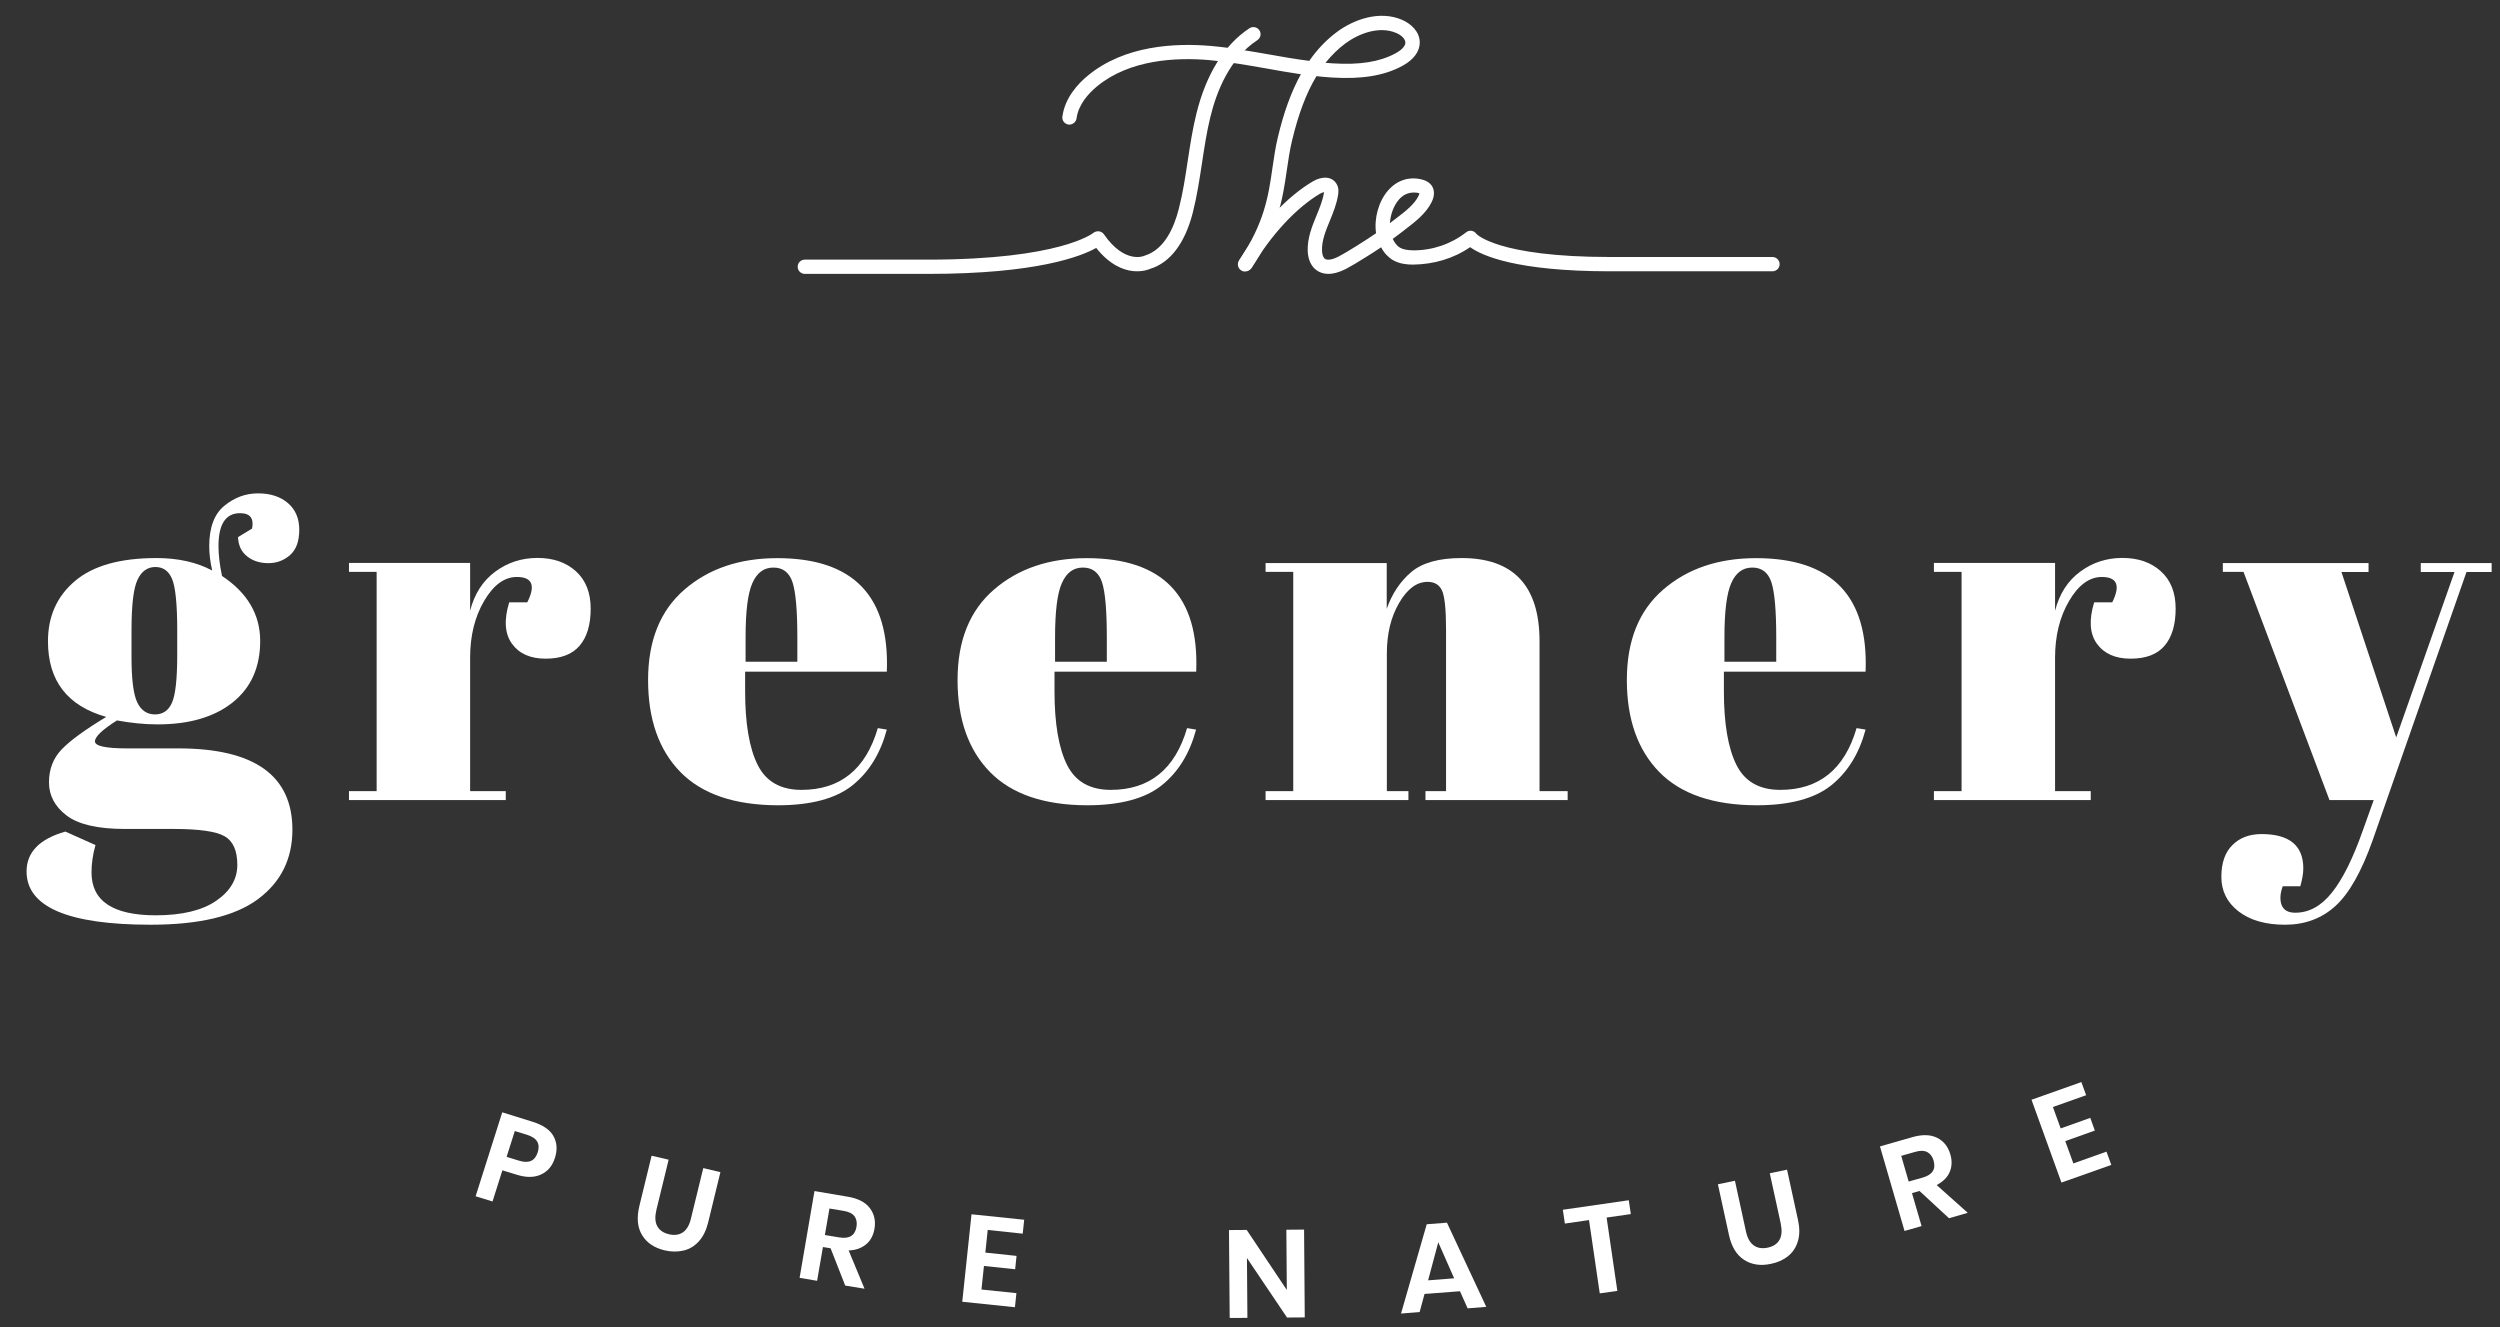 <svg width="81" height="43" viewBox="0 0 81 43" fill="none" xmlns="http://www.w3.org/2000/svg">
<rect x="0" y="0" width="81" height="43" fill="#333333" stroke="none"/>
<path d="M7.712 17.402L8.167 17.127C8.234 16.793 8.101 16.627 7.778 16.627C7.312 16.627 7.079 16.983 7.079 17.692C7.079 17.971 7.116 18.294 7.193 18.661C8.019 19.208 8.43 19.913 8.43 20.768C8.43 21.624 8.13 22.288 7.534 22.762C6.938 23.235 6.127 23.47 5.109 23.47C4.686 23.47 4.246 23.426 3.79 23.342C3.313 23.643 3.076 23.87 3.076 24.021C3.076 24.171 3.424 24.248 4.116 24.248H5.779C8.241 24.248 9.474 25.126 9.474 26.881C9.474 27.828 9.104 28.577 8.36 29.131C7.615 29.685 6.456 29.961 4.883 29.961C2.202 29.961 0.861 29.384 0.861 28.235C0.861 27.611 1.28 27.182 2.117 26.943L3.094 27.38C3.005 27.692 2.965 27.989 2.965 28.268C2.965 29.193 3.661 29.656 5.049 29.656C5.897 29.656 6.549 29.498 7.004 29.186C7.46 28.874 7.689 28.485 7.689 28.022C7.689 27.56 7.552 27.251 7.275 27.093C6.997 26.936 6.445 26.858 5.623 26.858H4.046C3.168 26.858 2.539 26.712 2.157 26.422C1.776 26.132 1.587 25.772 1.587 25.35C1.587 24.924 1.724 24.568 1.994 24.285C2.265 23.999 2.75 23.646 3.442 23.228C2.183 22.872 1.554 22.057 1.554 20.776C1.554 19.968 1.846 19.318 2.431 18.823C3.016 18.327 3.898 18.081 5.068 18.081C5.771 18.081 6.375 18.217 6.875 18.485C6.808 18.195 6.779 17.93 6.779 17.696C6.779 17.093 6.941 16.657 7.267 16.389C7.593 16.121 7.956 15.985 8.36 15.985C8.763 15.985 9.085 16.091 9.33 16.301C9.574 16.51 9.696 16.8 9.696 17.163C9.696 17.53 9.6 17.802 9.404 17.978C9.208 18.154 8.971 18.246 8.697 18.246C8.419 18.246 8.193 18.173 8.012 18.03C7.819 17.879 7.723 17.674 7.712 17.402ZM4.261 20.423V21.293C4.261 22.013 4.324 22.505 4.449 22.762C4.575 23.019 4.764 23.147 5.02 23.147C5.275 23.147 5.46 23.022 5.571 22.769C5.686 22.516 5.742 21.998 5.742 21.212V20.423C5.742 19.582 5.686 19.032 5.579 18.767C5.471 18.503 5.29 18.371 5.035 18.371C4.779 18.371 4.586 18.507 4.457 18.782C4.324 19.058 4.261 19.605 4.261 20.423Z" fill="white"/>
<path d="M16.746 18.694C16.343 18.694 15.991 18.951 15.687 19.468C15.383 19.986 15.232 20.599 15.232 21.308V25.632H16.387V25.922H11.307V25.632H12.203V18.529H11.307V18.239H15.232V19.788C15.372 19.241 15.643 18.819 16.046 18.521C16.446 18.224 16.905 18.077 17.413 18.077C17.924 18.077 18.338 18.22 18.657 18.507C18.975 18.793 19.138 19.197 19.138 19.718C19.138 20.239 19.02 20.64 18.779 20.922C18.538 21.201 18.175 21.341 17.679 21.341C17.183 21.341 16.82 21.179 16.587 20.856C16.354 20.533 16.324 20.085 16.498 19.516H17.083C17.361 18.969 17.246 18.694 16.746 18.694Z" fill="white"/>
<path d="M22.046 25.015C21.346 24.299 20.998 23.305 20.998 22.031C20.998 20.757 21.391 19.78 22.179 19.101C22.964 18.422 23.968 18.084 25.182 18.084C27.645 18.084 28.83 19.311 28.733 21.763H24.142V22.394C24.142 23.448 24.279 24.244 24.549 24.784C24.819 25.324 25.293 25.592 25.967 25.592C27.226 25.592 28.052 24.924 28.441 23.591L28.733 23.639C28.526 24.413 28.156 25.015 27.619 25.445C27.082 25.874 26.275 26.091 25.201 26.091C23.797 26.087 22.746 25.728 22.046 25.015ZM24.157 21.44H25.834V20.651C25.834 19.78 25.782 19.186 25.678 18.866C25.575 18.551 25.367 18.389 25.06 18.389C24.749 18.389 24.523 18.558 24.375 18.896C24.227 19.233 24.157 19.817 24.157 20.647V21.44Z" fill="white"/>
<path d="M32.077 25.015C31.377 24.299 31.025 23.305 31.025 22.031C31.025 20.757 31.418 19.78 32.207 19.101C32.992 18.422 33.995 18.084 35.21 18.084C37.672 18.084 38.857 19.311 38.757 21.763H34.166V22.394C34.166 23.448 34.303 24.244 34.573 24.784C34.843 25.324 35.317 25.592 35.987 25.592C37.246 25.592 38.072 24.924 38.461 23.591L38.753 23.639C38.546 24.413 38.176 25.015 37.639 25.445C37.102 25.874 36.295 26.091 35.221 26.091C33.825 26.087 32.777 25.728 32.077 25.015ZM34.184 21.44H35.861V20.651C35.861 19.78 35.81 19.186 35.706 18.866C35.602 18.551 35.395 18.389 35.087 18.389C34.776 18.389 34.551 18.558 34.403 18.896C34.254 19.233 34.184 19.817 34.184 20.647V21.44Z" fill="white"/>
<path d="M41.005 18.243H44.93V19.726C45.104 19.23 45.371 18.834 45.726 18.533C46.085 18.232 46.626 18.081 47.355 18.081C49.036 18.081 49.881 18.98 49.881 20.776V25.632H50.792V25.922H46.185V25.632H46.852V20.387C46.852 19.74 46.807 19.326 46.722 19.135C46.637 18.947 46.478 18.852 46.252 18.852C45.904 18.852 45.596 19.08 45.334 19.531C45.067 19.983 44.934 20.533 44.934 21.176V25.632H45.633V25.922H41.005V25.632H41.901V18.529H41.005V18.243Z" fill="white"/>
<path d="M53.762 25.015C53.062 24.299 52.71 23.305 52.71 22.031C52.71 20.757 53.102 19.78 53.891 19.101C54.676 18.422 55.68 18.084 56.894 18.084C59.357 18.084 60.542 19.311 60.445 21.763H55.854V22.394C55.854 23.448 55.991 24.244 56.261 24.784C56.531 25.324 57.005 25.592 57.679 25.592C58.938 25.592 59.764 24.924 60.153 23.591L60.445 23.639C60.238 24.413 59.868 25.015 59.331 25.445C58.794 25.874 57.987 26.091 56.913 26.091C55.513 26.087 54.461 25.728 53.762 25.015ZM55.872 21.44H57.55V20.651C57.55 19.78 57.498 19.186 57.394 18.866C57.29 18.551 57.083 18.389 56.776 18.389C56.465 18.389 56.239 18.558 56.091 18.896C55.943 19.233 55.872 19.817 55.872 20.647V21.44Z" fill="white"/>
<path d="M68.099 18.694C67.699 18.694 67.343 18.951 67.04 19.468C66.736 19.986 66.584 20.599 66.584 21.308V25.632H67.74V25.922H62.659V25.632H63.555V18.529H62.659V18.239H66.584V19.788C66.725 19.241 66.995 18.819 67.399 18.521C67.799 18.224 68.258 18.077 68.765 18.077C69.276 18.077 69.691 18.22 70.009 18.507C70.328 18.793 70.491 19.197 70.491 19.718C70.491 20.239 70.372 20.64 70.132 20.922C69.895 21.201 69.528 21.341 69.032 21.341C68.539 21.341 68.173 21.179 67.939 20.856C67.706 20.533 67.677 20.085 67.851 19.516H68.436C68.71 18.969 68.595 18.694 68.099 18.694Z" fill="white"/>
<path d="M72.02 18.533V18.243H76.741V18.533H75.863L77.637 23.892L79.526 18.533H78.433V18.243H80.729V18.533H79.914L76.871 27.233C76.511 28.243 76.112 28.951 75.667 29.355C75.223 29.759 74.678 29.961 74.038 29.961C73.397 29.961 72.894 29.814 72.523 29.524C72.153 29.234 71.972 28.863 71.972 28.412C71.972 27.96 72.09 27.615 72.331 27.38C72.568 27.141 72.883 27.024 73.275 27.024C74.175 27.024 74.627 27.395 74.627 28.136C74.627 28.298 74.593 28.492 74.53 28.716H73.96C73.871 28.962 73.864 29.168 73.927 29.329C73.993 29.491 74.138 29.572 74.367 29.572C74.812 29.572 75.208 29.355 75.556 28.918C75.904 28.481 76.234 27.817 76.549 26.925L76.908 25.922H75.475L72.69 18.529H72.02V18.533Z" fill="white"/>
<path d="M40.339 8.797C40.294 8.797 40.25 8.786 40.209 8.757C40.102 8.687 40.076 8.544 40.146 8.437C40.968 7.24 41.101 6.326 41.227 5.442C41.275 5.122 41.32 4.792 41.401 4.454C41.594 3.639 41.838 2.964 42.149 2.406C41.772 2.351 41.394 2.284 41.027 2.218C40.424 2.112 39.798 2.002 39.179 1.947C38.109 1.855 36.606 1.925 35.547 2.795C35.277 3.019 34.94 3.378 34.88 3.837C34.862 3.962 34.743 4.05 34.621 4.036C34.495 4.021 34.403 3.903 34.421 3.779C34.503 3.173 34.917 2.718 35.255 2.442C36.436 1.473 38.061 1.389 39.224 1.488C39.861 1.543 40.498 1.657 41.112 1.763C41.542 1.84 41.979 1.917 42.42 1.972C42.679 1.598 42.979 1.286 43.316 1.036C43.853 0.636 44.693 0.324 45.43 0.644C45.708 0.765 46.004 1.022 46 1.385C45.997 1.671 45.8 1.936 45.445 2.13C44.852 2.453 44.13 2.571 43.157 2.512C42.99 2.501 42.819 2.486 42.653 2.468C42.323 3.015 42.064 3.705 41.861 4.561C41.786 4.876 41.742 5.181 41.694 5.508C41.557 6.444 41.416 7.413 40.535 8.698C40.487 8.764 40.413 8.797 40.339 8.797ZM42.945 2.035C43.023 2.042 43.105 2.046 43.182 2.053C44.06 2.108 44.704 2.005 45.219 1.726C45.312 1.675 45.534 1.539 45.534 1.381C45.534 1.253 45.389 1.132 45.241 1.069C44.682 0.831 44.023 1.088 43.59 1.407C43.353 1.583 43.142 1.793 42.945 2.035Z" fill="white"/>
<path d="M43.037 8.874C42.874 8.874 42.752 8.823 42.663 8.76C42.485 8.636 42.381 8.415 42.37 8.136C42.355 7.718 42.507 7.343 42.656 6.98C42.759 6.727 42.859 6.488 42.896 6.242C42.896 6.235 42.896 6.231 42.9 6.224C42.867 6.231 42.822 6.246 42.77 6.275C42 6.73 41.174 7.619 40.567 8.654C40.5 8.764 40.36 8.801 40.249 8.738C40.138 8.676 40.1 8.533 40.163 8.423C40.811 7.321 41.696 6.371 42.533 5.879C42.852 5.691 43.163 5.721 43.303 5.956C43.389 6.092 43.363 6.246 43.355 6.312C43.307 6.613 43.196 6.888 43.085 7.156C42.948 7.487 42.822 7.802 42.833 8.122C42.837 8.25 42.874 8.349 42.929 8.386C43.007 8.441 43.17 8.415 43.366 8.313C43.563 8.21 43.755 8.089 43.948 7.971L44.04 7.912C44.225 7.799 44.403 7.681 44.585 7.556C44.514 7.079 44.666 6.514 44.985 6.158C45.277 5.831 45.67 5.71 46.088 5.82C46.221 5.857 46.325 5.923 46.388 6.014C46.484 6.158 46.484 6.345 46.388 6.543C46.203 6.918 45.855 7.182 45.551 7.417L45.444 7.501C45.34 7.582 45.233 7.663 45.125 7.74C45.173 7.843 45.248 7.96 45.362 8.026C45.459 8.081 45.588 8.107 45.781 8.111C46.399 8.118 47.014 7.909 47.503 7.527C47.554 7.487 47.614 7.468 47.68 7.479C47.743 7.49 47.799 7.523 47.836 7.578C47.836 7.578 48.502 8.327 52.172 8.327H57.426C57.556 8.327 57.66 8.43 57.66 8.559C57.66 8.687 57.556 8.79 57.426 8.79H52.172C49.128 8.79 48.014 8.283 47.632 8.008C47.088 8.382 46.447 8.566 45.777 8.573C45.588 8.573 45.344 8.551 45.129 8.426C44.977 8.335 44.844 8.195 44.748 8.012C44.599 8.111 44.451 8.21 44.3 8.302L44.207 8.36C44.007 8.485 43.803 8.61 43.596 8.72C43.366 8.834 43.185 8.874 43.037 8.874ZM45.81 6.238C45.621 6.238 45.462 6.312 45.329 6.462C45.159 6.653 45.051 6.947 45.033 7.23C45.07 7.2 45.111 7.171 45.148 7.141L45.259 7.057C45.536 6.844 45.825 6.624 45.962 6.345C45.984 6.297 45.988 6.268 45.988 6.26C45.929 6.242 45.87 6.238 45.81 6.238Z" fill="white"/>
<path d="M30.077 8.874H26.078C25.948 8.874 25.845 8.771 25.845 8.643C25.845 8.514 25.948 8.412 26.078 8.412H30.077C34.35 8.412 35.409 7.556 35.42 7.549C35.472 7.505 35.539 7.49 35.602 7.494C35.669 7.501 35.728 7.538 35.765 7.589C36.442 8.566 37.065 8.298 37.087 8.283C37.735 8.085 38.042 7.358 38.19 6.778C38.324 6.264 38.405 5.728 38.483 5.207C38.56 4.704 38.638 4.186 38.764 3.68C39.079 2.402 39.671 1.448 40.482 0.915C40.59 0.846 40.734 0.875 40.804 0.981C40.875 1.088 40.845 1.231 40.738 1.301C39.838 1.888 39.412 2.978 39.216 3.79C39.097 4.274 39.02 4.785 38.946 5.276C38.864 5.809 38.783 6.356 38.646 6.892C38.39 7.887 37.909 8.518 37.257 8.713C37.253 8.716 36.387 9.124 35.517 8.033C35.024 8.309 33.584 8.874 30.077 8.874Z" fill="white"/>
<path d="M16.277 37.919L15.958 38.928L15.41 38.759L16.273 36.039L17.273 36.351C17.595 36.454 17.817 36.604 17.932 36.81C18.047 37.016 18.065 37.251 17.98 37.515C17.898 37.776 17.747 37.955 17.528 38.054C17.31 38.157 17.043 38.157 16.732 38.058L16.277 37.919ZM17.421 37.339C17.465 37.203 17.462 37.085 17.406 36.99C17.354 36.894 17.243 36.821 17.073 36.766L16.68 36.645L16.414 37.482L16.806 37.603C17.128 37.706 17.332 37.618 17.421 37.339Z" fill="white"/>
<path d="M21.664 37.574L21.267 39.2C21.216 39.417 21.223 39.593 21.293 39.725C21.364 39.857 21.49 39.945 21.671 39.989C21.852 40.033 22.001 40.011 22.127 39.927C22.249 39.843 22.338 39.692 22.389 39.472L22.786 37.846L23.341 37.978L22.945 39.604C22.882 39.861 22.782 40.066 22.641 40.221C22.5 40.375 22.338 40.474 22.145 40.518C21.953 40.562 21.749 40.562 21.534 40.511C21.197 40.43 20.956 40.268 20.805 40.019C20.653 39.773 20.623 39.457 20.716 39.072L21.112 37.445L21.664 37.574Z" fill="white"/>
<path d="M27.385 41.652L26.911 40.444L26.663 40.404L26.474 41.498L25.907 41.402L26.389 38.59L27.47 38.774C27.799 38.829 28.036 38.95 28.181 39.141C28.325 39.328 28.377 39.552 28.333 39.813C28.296 40.026 28.207 40.195 28.062 40.316C27.918 40.437 27.729 40.507 27.496 40.514L28.011 41.755L27.385 41.652ZM26.726 40.015L27.192 40.092C27.514 40.147 27.703 40.033 27.751 39.747C27.773 39.611 27.751 39.501 27.688 39.409C27.622 39.321 27.507 39.262 27.34 39.233L26.874 39.156L26.726 40.015Z" fill="white"/>
<path d="M32.002 39.85L31.925 40.584L32.936 40.691L32.891 41.124L31.88 41.017L31.799 41.781L32.932 41.898L32.884 42.354L31.177 42.177L31.477 39.343L33.184 39.52L33.136 39.971L32.002 39.85Z" fill="white"/>
<path d="M42.274 42.684L41.7 42.688L40.401 40.76L40.416 42.699L39.842 42.702L39.819 39.854L40.393 39.85L41.693 41.795L41.678 39.843L42.252 39.839L42.274 42.684Z" fill="white"/>
<path d="M47.303 41.836L46.155 41.924L45.996 42.511L45.393 42.559L46.226 39.666L46.881 39.615L48.155 42.342L47.551 42.39L47.303 41.836ZM47.114 41.417L46.6 40.25L46.27 41.483L47.114 41.417Z" fill="white"/>
<path d="M52.772 38.888L52.839 39.336L52.054 39.449L52.402 41.825L51.832 41.905L51.484 39.53L50.702 39.644L50.636 39.196L52.772 38.888Z" fill="white"/>
<path d="M56.212 38.257L56.567 39.89C56.615 40.111 56.697 40.261 56.819 40.349C56.938 40.437 57.093 40.463 57.275 40.423C57.456 40.386 57.582 40.301 57.656 40.169C57.73 40.041 57.741 39.865 57.697 39.648L57.341 38.014L57.9 37.897L58.256 39.531C58.312 39.788 58.312 40.015 58.252 40.213C58.193 40.412 58.089 40.573 57.938 40.694C57.786 40.819 57.6 40.904 57.382 40.948C57.045 41.021 56.752 40.977 56.508 40.819C56.264 40.661 56.097 40.39 56.016 40.004L55.66 38.37L56.212 38.257Z" fill="white"/>
<path d="M63.148 39.471L62.192 38.587L61.948 38.657L62.259 39.725L61.707 39.883L60.911 37.144L61.963 36.843C62.285 36.751 62.551 36.759 62.763 36.865C62.977 36.971 63.118 37.151 63.192 37.405C63.251 37.61 63.244 37.801 63.17 37.974C63.096 38.146 62.955 38.286 62.748 38.396L63.755 39.295L63.148 39.471ZM61.841 38.282L62.296 38.154C62.611 38.062 62.729 37.882 62.648 37.603C62.611 37.471 62.54 37.379 62.444 37.328C62.344 37.276 62.215 37.273 62.055 37.32L61.6 37.449L61.841 38.282Z" fill="white"/>
<path d="M66.514 35.867L66.766 36.561L67.725 36.219L67.873 36.63L66.914 36.972L67.177 37.695L68.25 37.313L68.406 37.743L66.791 38.315L65.821 35.632L67.436 35.059L67.591 35.485L66.514 35.867Z" fill="white"/>
</svg>
